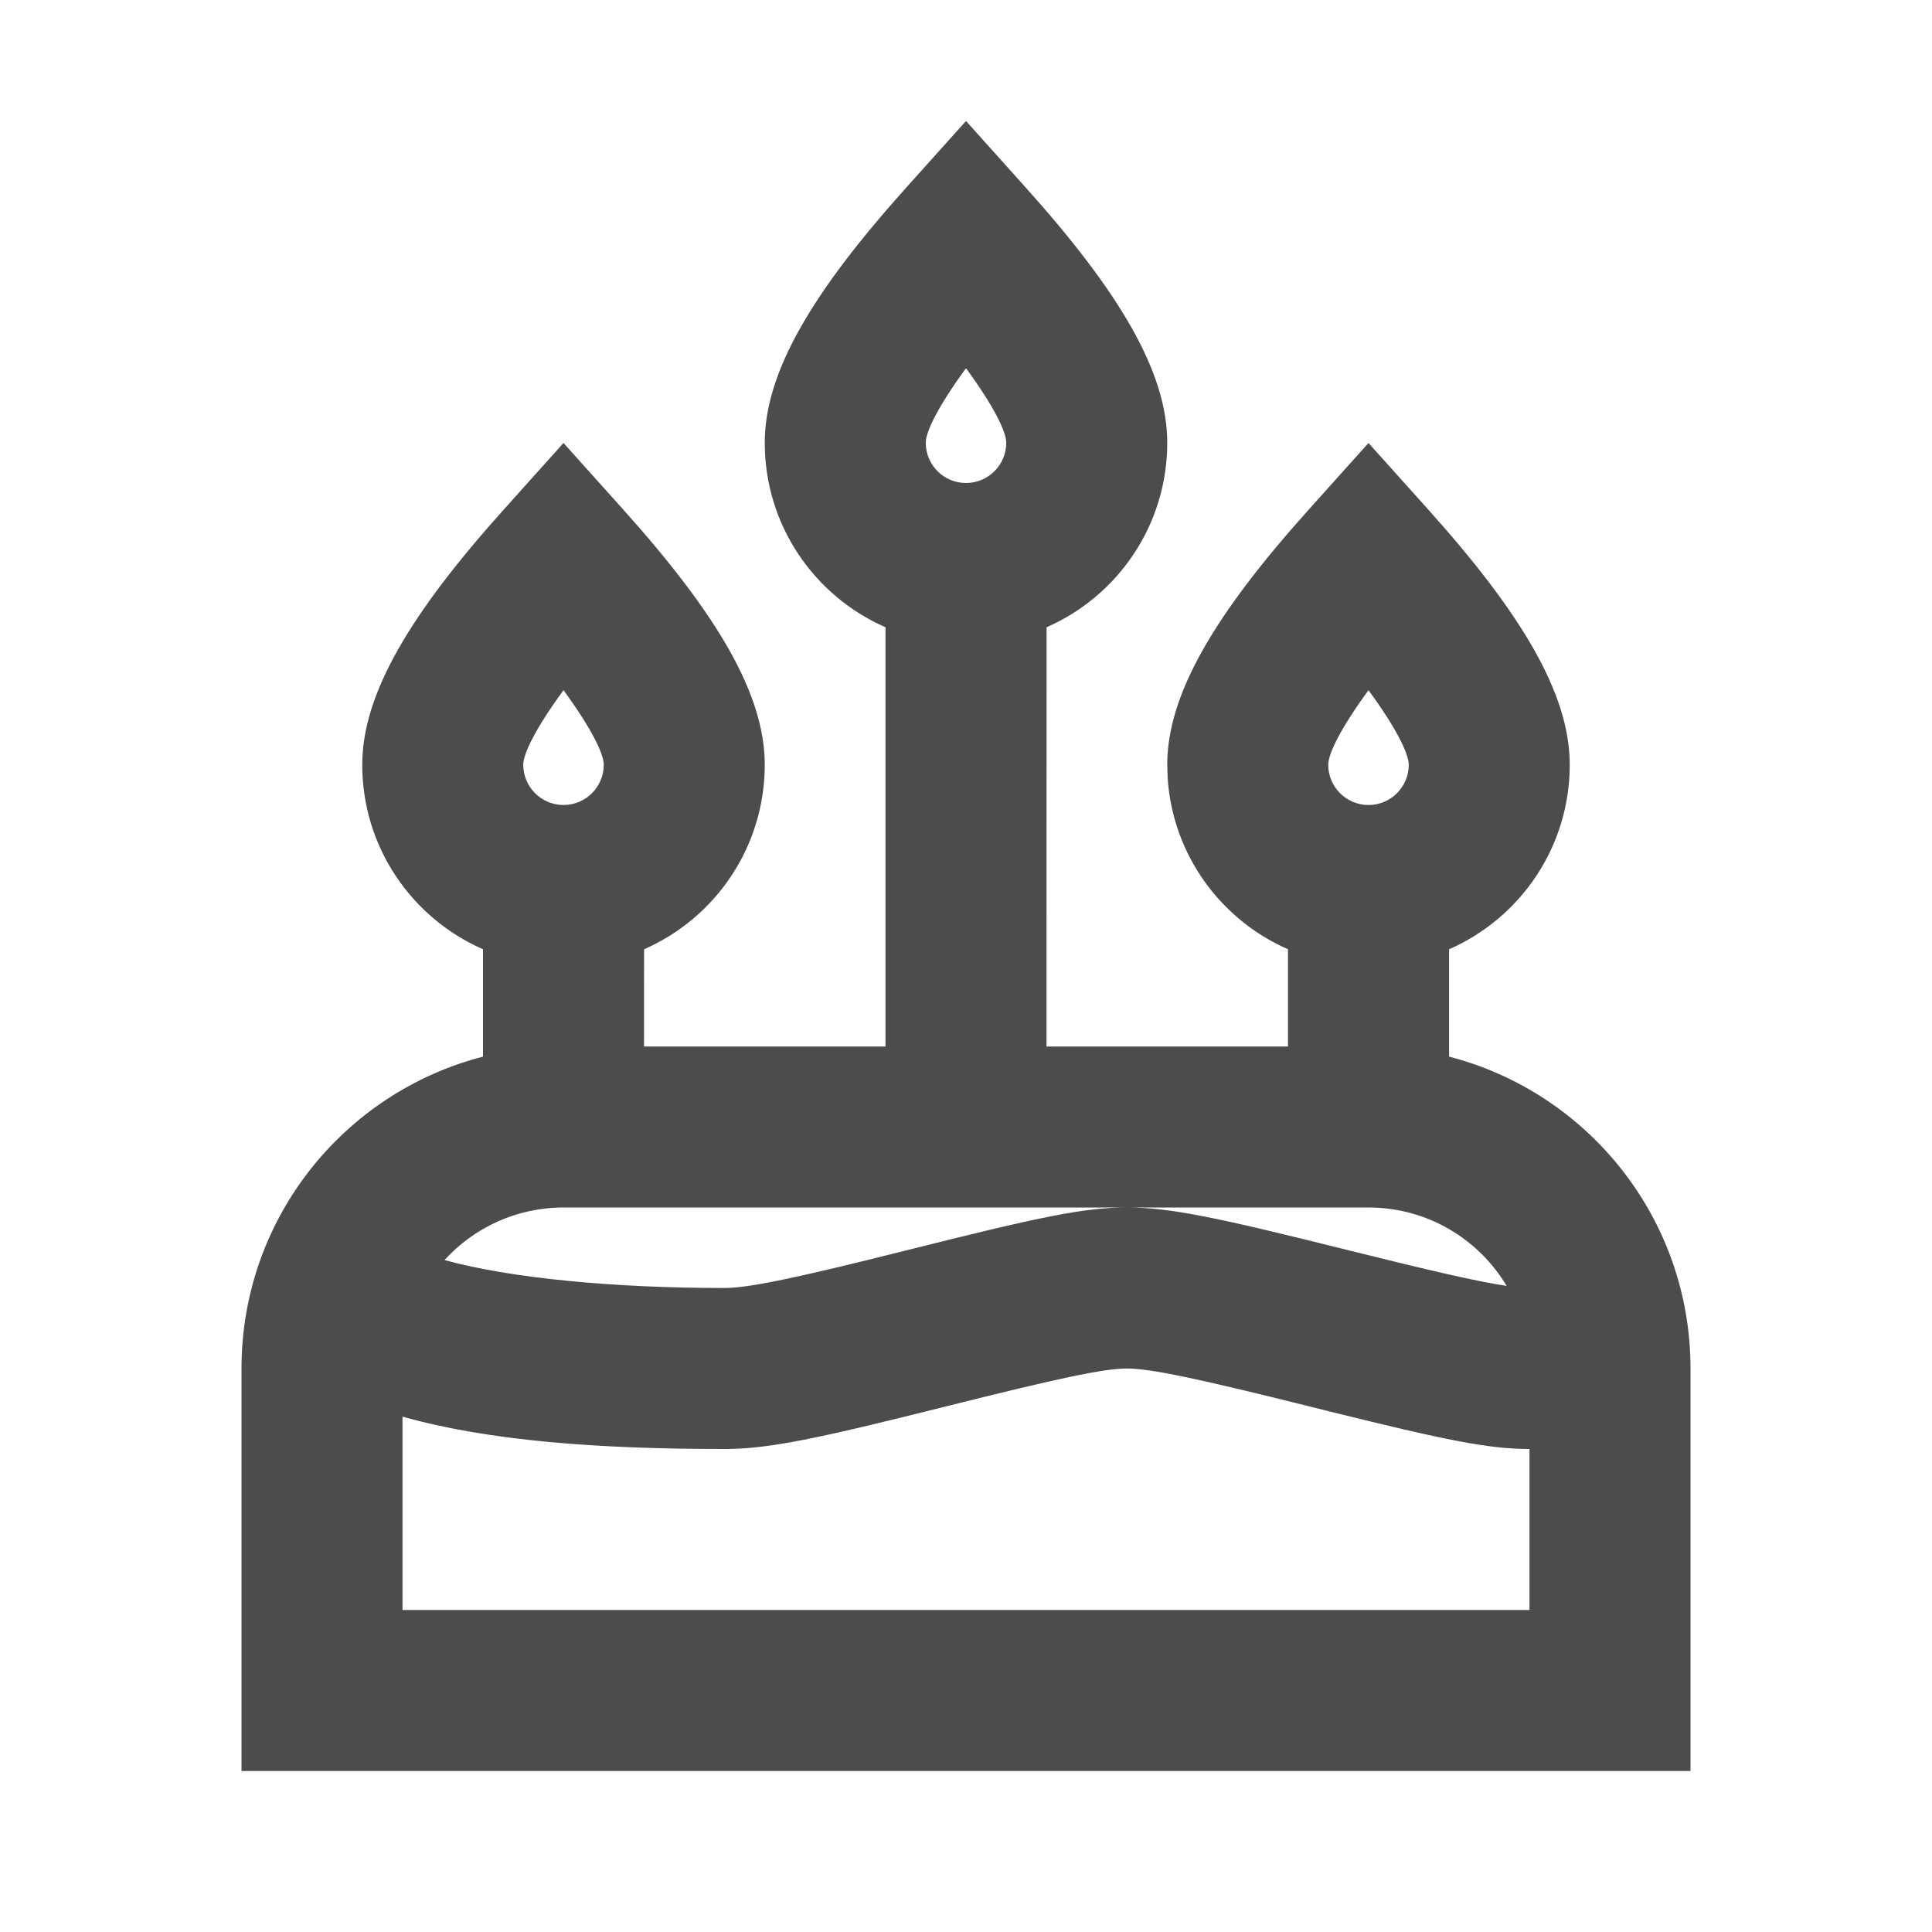 <?xml version="1.0" encoding="UTF-8"?>
<svg width="24px" height="24px" viewBox="0 0 24 24" fill="#4c4c4c" version="1.1" xmlns="http://www.w3.org/2000/svg" xmlns:xlink="http://www.w3.org/1999/xlink">
    <title>3. Icon/Outline/Birthday</title>
    <g id="3.-Icon/Outline/Birthday" stroke="none" stroke-width="1"  fill-rule="evenodd" >
        <path d="M12,1.503 L12.744,2.332 C13.902,3.623 14.5,4.619 14.5,5.5 C14.5,6.525 13.883,7.406 13.001,7.792 L13,13 L16,13 L16,11.792 C15.165,11.427 14.567,10.619 14.505,9.664 L14.5,9.5 C14.5,8.619 15.098,7.623 16.256,6.332 L16.256,6.332 L17,5.503 L17.744,6.332 C18.902,7.623 19.5,8.619 19.5,9.5 C19.5,10.525 18.883,11.406 18.001,11.792 L18.001,13.126 C19.726,13.571 21,15.136 21,17 L21,22 L3,22 L3,17 C3,15.136 4.275,13.57 6,13.126 L6,11.792 C5.117,11.406 4.5,10.525 4.5,9.5 C4.5,8.619 5.098,7.623 6.256,6.332 L6.256,6.332 L7,5.503 L7.744,6.332 C8.902,7.623 9.5,8.619 9.5,9.5 C9.5,10.525 8.883,11.406 8.001,11.792 L8,13 L11,13 L11,7.792 C10.117,7.406 9.5,6.525 9.5,5.5 C9.5,4.619 10.098,3.623 11.256,2.332 L11.256,2.332 L12,1.503 Z M14,17 C13.709,17 13.135,17.124 11.755,17.47 L11.755,17.47 L11.731,17.476 C10.156,17.871 9.551,18 9,18 C7.435,18 6.07,17.9 5,17.598 L5,20 L19,20 L19,18 C18.494,18 17.958,17.891 16.518,17.534 L16.254,17.468 C14.888,17.127 14.292,17 14,17 Z M17,15 L7,15 C6.414,15 5.887,15.252 5.522,15.653 C6.365,15.884 7.654,16 9,16 C9.304,16 9.907,15.872 11.244,15.536 L11.244,15.536 L11.269,15.53 C12.902,15.12 13.46,15 14,15 C14.539,15 15.125,15.125 16.738,15.528 C17.776,15.787 18.364,15.922 18.716,15.974 C18.367,15.39 17.729,15 17,15 Z M17,8.574 C16.663,9.034 16.5,9.358 16.5,9.5 C16.5,9.776 16.724,10 17,10 C17.276,10 17.5,9.776 17.5,9.5 C17.5,9.358 17.337,9.034 17,8.574 Z M7,8.574 C6.663,9.034 6.5,9.358 6.5,9.5 C6.5,9.776 6.724,10 7,10 C7.276,10 7.5,9.776 7.5,9.5 C7.5,9.358 7.337,9.034 7,8.574 Z M12,4.574 C11.663,5.034 11.5,5.358 11.5,5.5 C11.5,5.776 11.724,6 12,6 C12.276,6 12.5,5.776 12.5,5.5 C12.5,5.358 12.337,5.034 12,4.574 Z" id="↳-🎨COLOR" ></path>
    </g>
</svg>